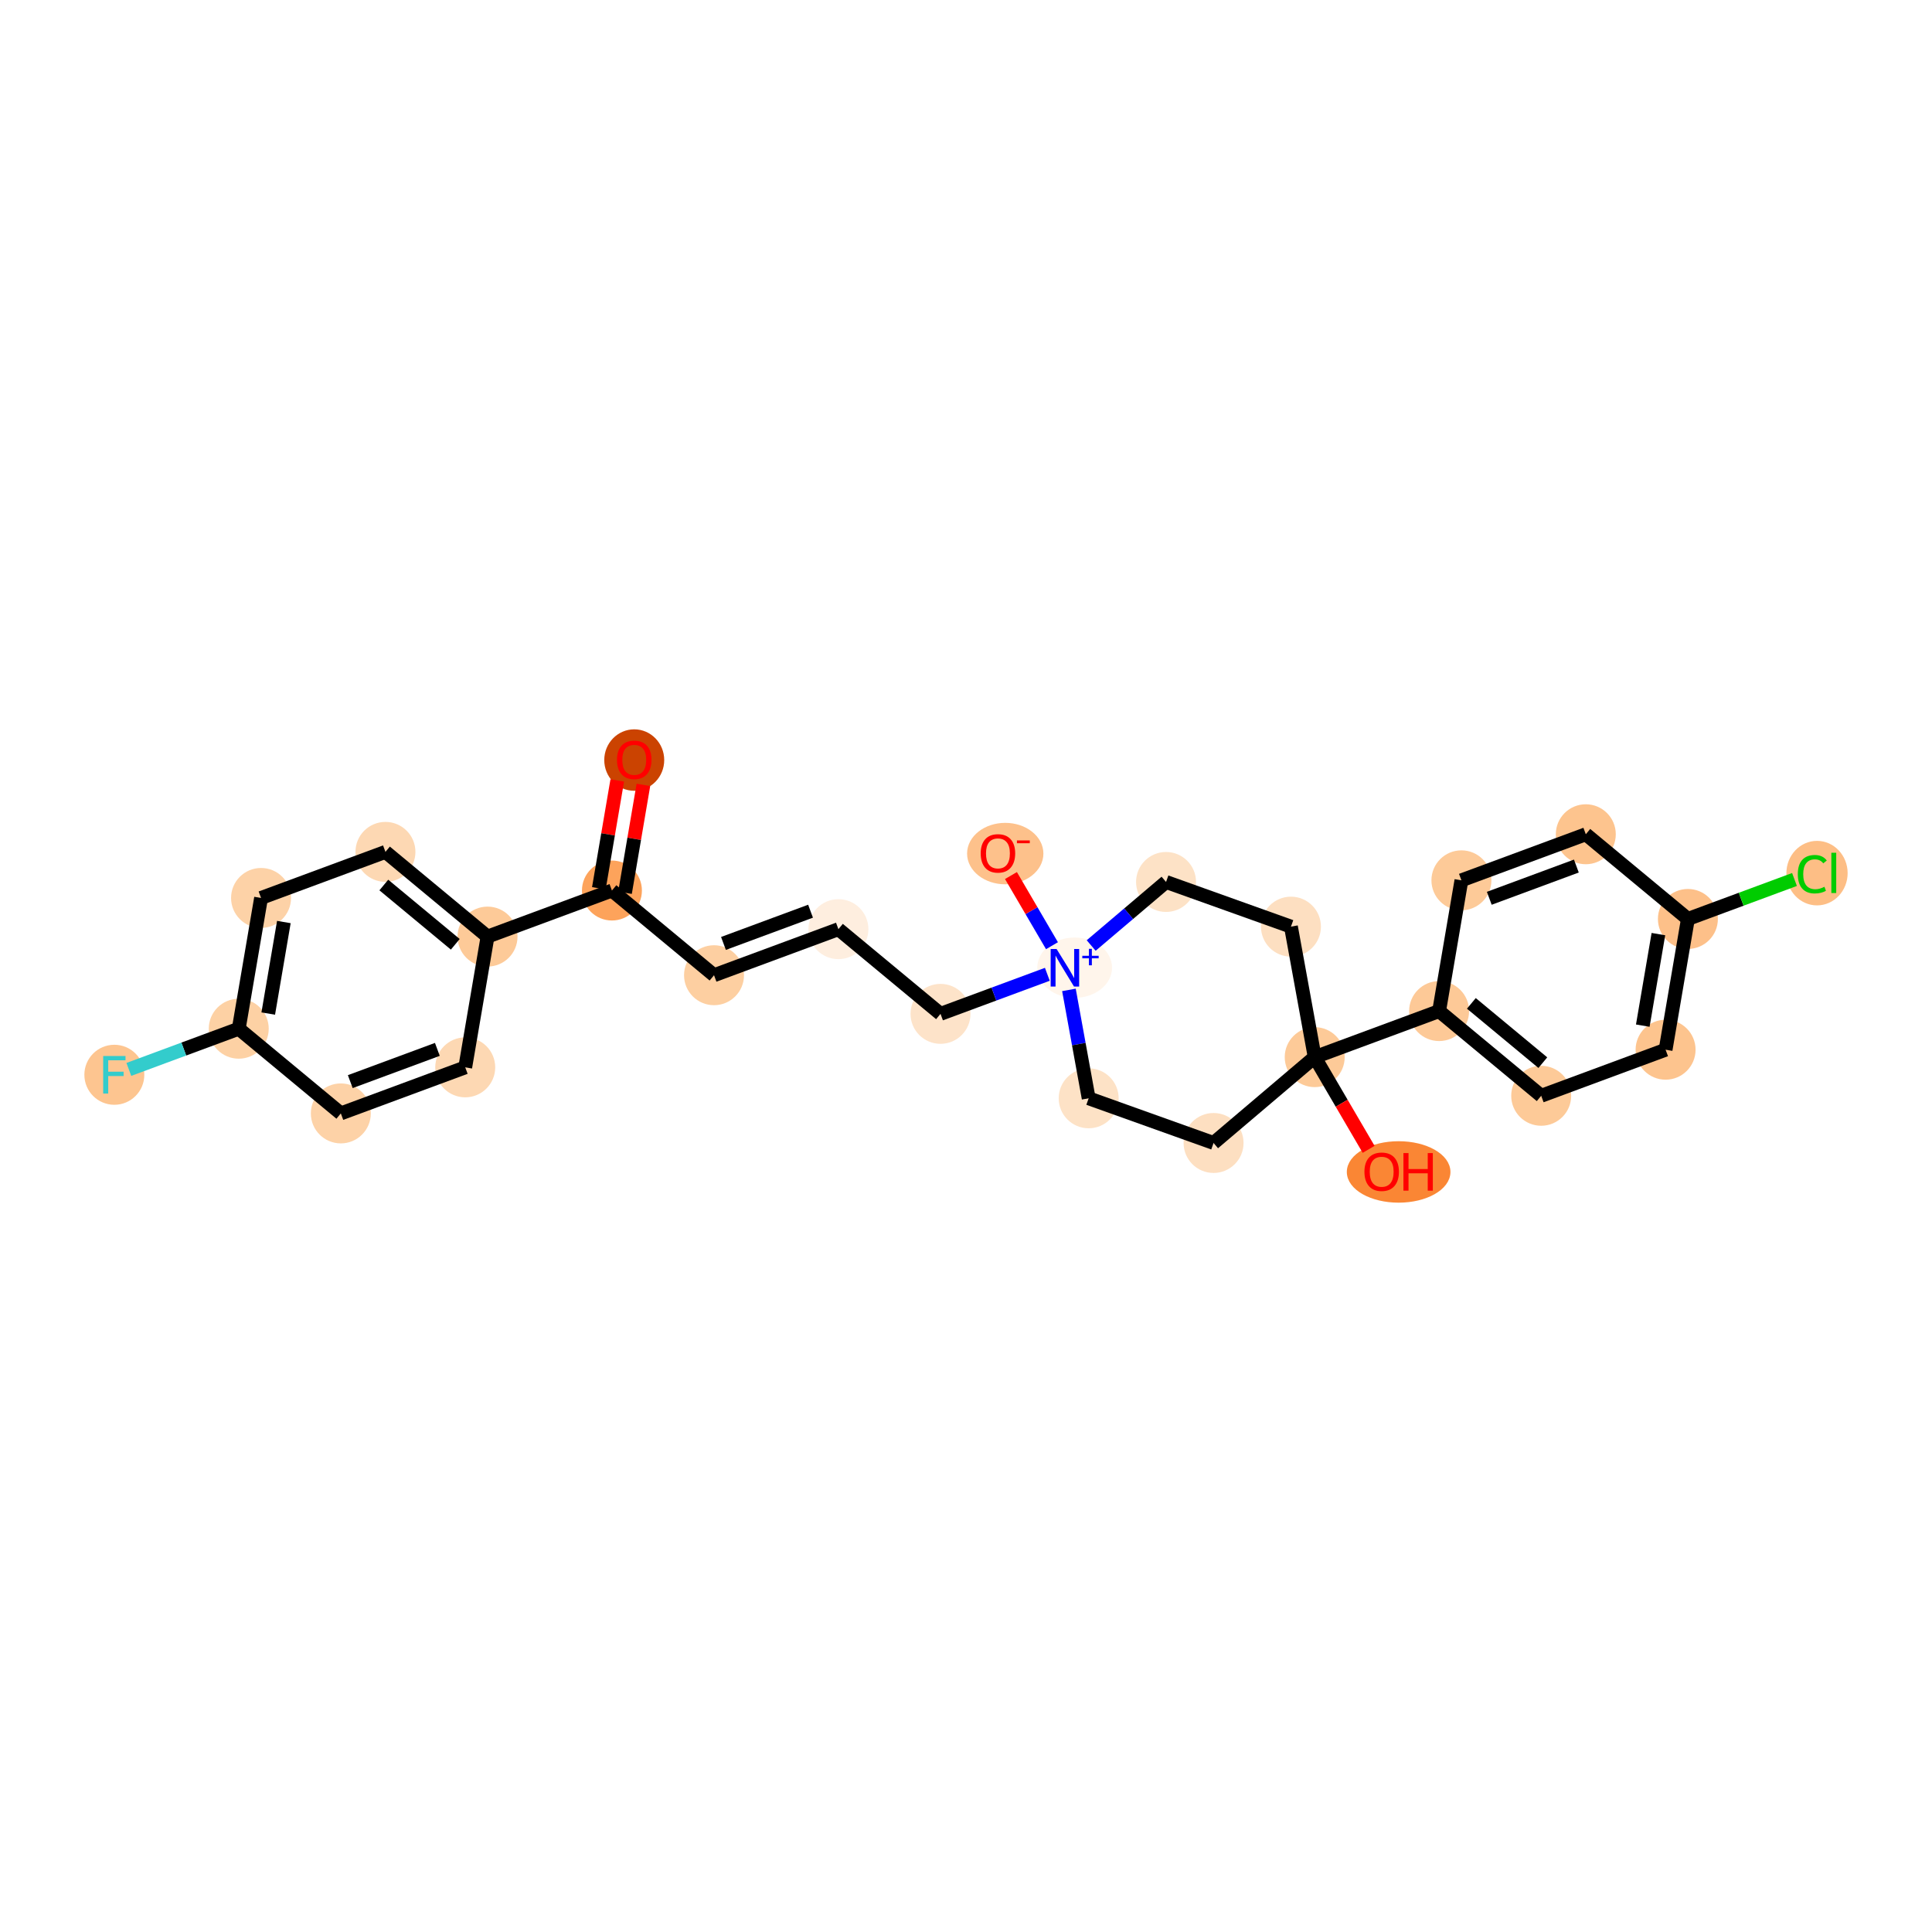 <?xml version='1.0' encoding='iso-8859-1'?>
<svg version='1.1' baseProfile='full'
              xmlns='http://www.w3.org/2000/svg'
                      xmlns:rdkit='http://www.rdkit.org/xml'
                      xmlns:xlink='http://www.w3.org/1999/xlink'
                  xml:space='preserve'
width='280px' height='280px' viewBox='0 0 280 280'>
<!-- END OF HEADER -->
<rect style='opacity:1.0;fill:#FFFFFF;stroke:none' width='280' height='280' x='0' y='0'> </rect>
<ellipse cx='91.919' cy='110.153' rx='3.845' ry='3.953'  style='fill:#CB4301;fill-rule:evenodd;stroke:#CB4301;stroke-width:1.0px;stroke-linecap:butt;stroke-linejoin:miter;stroke-opacity:1' />
<ellipse cx='88.686' cy='129.062' rx='3.845' ry='3.845'  style='fill:#FDA35B;fill-rule:evenodd;stroke:#FDA35B;stroke-width:1.0px;stroke-linecap:butt;stroke-linejoin:miter;stroke-opacity:1' />
<ellipse cx='103.482' cy='141.337' rx='3.845' ry='3.845'  style='fill:#FDCFA1;fill-rule:evenodd;stroke:#FDCFA1;stroke-width:1.0px;stroke-linecap:butt;stroke-linejoin:miter;stroke-opacity:1' />
<ellipse cx='121.51' cy='134.661' rx='3.845' ry='3.845'  style='fill:#FEEEDF;fill-rule:evenodd;stroke:#FEEEDF;stroke-width:1.0px;stroke-linecap:butt;stroke-linejoin:miter;stroke-opacity:1' />
<ellipse cx='136.306' cy='146.936' rx='3.845' ry='3.845'  style='fill:#FDE3C9;fill-rule:evenodd;stroke:#FDE3C9;stroke-width:1.0px;stroke-linecap:butt;stroke-linejoin:miter;stroke-opacity:1' />
<ellipse cx='155.748' cy='140.246' rx='4.919' ry='3.87'  style='fill:#FFF5EB;fill-rule:evenodd;stroke:#FFF5EB;stroke-width:1.0px;stroke-linecap:butt;stroke-linejoin:miter;stroke-opacity:1' />
<ellipse cx='145.687' cy='123.707' rx='5.031' ry='3.953'  style='fill:#FDC18B;fill-rule:evenodd;stroke:#FDC18B;stroke-width:1.0px;stroke-linecap:butt;stroke-linejoin:miter;stroke-opacity:1' />
<ellipse cx='157.778' cy='159.174' rx='3.845' ry='3.845'  style='fill:#FDE2C6;fill-rule:evenodd;stroke:#FDE2C6;stroke-width:1.0px;stroke-linecap:butt;stroke-linejoin:miter;stroke-opacity:1' />
<ellipse cx='175.88' cy='165.649' rx='3.845' ry='3.845'  style='fill:#FDDFC1;fill-rule:evenodd;stroke:#FDDFC1;stroke-width:1.0px;stroke-linecap:butt;stroke-linejoin:miter;stroke-opacity:1' />
<ellipse cx='190.538' cy='153.209' rx='3.845' ry='3.845'  style='fill:#FDCA98;fill-rule:evenodd;stroke:#FDCA98;stroke-width:1.0px;stroke-linecap:butt;stroke-linejoin:miter;stroke-opacity:1' />
<ellipse cx='202.7' cy='169.847' rx='7.009' ry='3.953'  style='fill:#FA8634;fill-rule:evenodd;stroke:#FA8634;stroke-width:1.0px;stroke-linecap:butt;stroke-linejoin:miter;stroke-opacity:1' />
<ellipse cx='208.566' cy='146.534' rx='3.845' ry='3.845'  style='fill:#FDC997;fill-rule:evenodd;stroke:#FDC997;stroke-width:1.0px;stroke-linecap:butt;stroke-linejoin:miter;stroke-opacity:1' />
<ellipse cx='223.362' cy='158.809' rx='3.845' ry='3.845'  style='fill:#FDCA98;fill-rule:evenodd;stroke:#FDCA98;stroke-width:1.0px;stroke-linecap:butt;stroke-linejoin:miter;stroke-opacity:1' />
<ellipse cx='241.39' cy='152.133' rx='3.845' ry='3.845'  style='fill:#FDC48E;fill-rule:evenodd;stroke:#FDC48E;stroke-width:1.0px;stroke-linecap:butt;stroke-linejoin:miter;stroke-opacity:1' />
<ellipse cx='244.623' cy='133.182' rx='3.845' ry='3.845'  style='fill:#FDC089;fill-rule:evenodd;stroke:#FDC089;stroke-width:1.0px;stroke-linecap:butt;stroke-linejoin:miter;stroke-opacity:1' />
<ellipse cx='263.336' cy='126.541' rx='3.937' ry='4.176'  style='fill:#FDBE85;fill-rule:evenodd;stroke:#FDBE85;stroke-width:1.0px;stroke-linecap:butt;stroke-linejoin:miter;stroke-opacity:1' />
<ellipse cx='229.827' cy='120.907' rx='3.845' ry='3.845'  style='fill:#FDC48E;fill-rule:evenodd;stroke:#FDC48E;stroke-width:1.0px;stroke-linecap:butt;stroke-linejoin:miter;stroke-opacity:1' />
<ellipse cx='211.799' cy='127.583' rx='3.845' ry='3.845'  style='fill:#FDCA98;fill-rule:evenodd;stroke:#FDCA98;stroke-width:1.0px;stroke-linecap:butt;stroke-linejoin:miter;stroke-opacity:1' />
<ellipse cx='187.094' cy='134.296' rx='3.845' ry='3.845'  style='fill:#FDDFC1;fill-rule:evenodd;stroke:#FDDFC1;stroke-width:1.0px;stroke-linecap:butt;stroke-linejoin:miter;stroke-opacity:1' />
<ellipse cx='168.992' cy='127.821' rx='3.845' ry='3.845'  style='fill:#FDE2C6;fill-rule:evenodd;stroke:#FDE2C6;stroke-width:1.0px;stroke-linecap:butt;stroke-linejoin:miter;stroke-opacity:1' />
<ellipse cx='70.658' cy='135.738' rx='3.845' ry='3.845'  style='fill:#FDCA98;fill-rule:evenodd;stroke:#FDCA98;stroke-width:1.0px;stroke-linecap:butt;stroke-linejoin:miter;stroke-opacity:1' />
<ellipse cx='55.862' cy='123.462' rx='3.845' ry='3.845'  style='fill:#FDD8B3;fill-rule:evenodd;stroke:#FDD8B3;stroke-width:1.0px;stroke-linecap:butt;stroke-linejoin:miter;stroke-opacity:1' />
<ellipse cx='37.834' cy='130.138' rx='3.845' ry='3.845'  style='fill:#FDD2A7;fill-rule:evenodd;stroke:#FDD2A7;stroke-width:1.0px;stroke-linecap:butt;stroke-linejoin:miter;stroke-opacity:1' />
<ellipse cx='34.601' cy='149.089' rx='3.845' ry='3.845'  style='fill:#FDD1A4;fill-rule:evenodd;stroke:#FDD1A4;stroke-width:1.0px;stroke-linecap:butt;stroke-linejoin:miter;stroke-opacity:1' />
<ellipse cx='16.572' cy='155.765' rx='3.845' ry='3.85'  style='fill:#FDC590;fill-rule:evenodd;stroke:#FDC590;stroke-width:1.0px;stroke-linecap:butt;stroke-linejoin:miter;stroke-opacity:1' />
<ellipse cx='49.396' cy='161.364' rx='3.845' ry='3.845'  style='fill:#FDD2A7;fill-rule:evenodd;stroke:#FDD2A7;stroke-width:1.0px;stroke-linecap:butt;stroke-linejoin:miter;stroke-opacity:1' />
<ellipse cx='67.425' cy='154.689' rx='3.845' ry='3.845'  style='fill:#FDD8B3;fill-rule:evenodd;stroke:#FDD8B3;stroke-width:1.0px;stroke-linecap:butt;stroke-linejoin:miter;stroke-opacity:1' />
<path class='bond-0 atom-0 atom-1' d='M 89.458,113.106 L 88.124,120.922' style='fill:none;fill-rule:evenodd;stroke:#FF0000;stroke-width:2.0px;stroke-linecap:butt;stroke-linejoin:miter;stroke-opacity:1' />
<path class='bond-0 atom-0 atom-1' d='M 88.124,120.922 L 86.791,128.738' style='fill:none;fill-rule:evenodd;stroke:#000000;stroke-width:2.0px;stroke-linecap:butt;stroke-linejoin:miter;stroke-opacity:1' />
<path class='bond-0 atom-0 atom-1' d='M 93.248,113.752 L 91.915,121.569' style='fill:none;fill-rule:evenodd;stroke:#FF0000;stroke-width:2.0px;stroke-linecap:butt;stroke-linejoin:miter;stroke-opacity:1' />
<path class='bond-0 atom-0 atom-1' d='M 91.915,121.569 L 90.581,129.385' style='fill:none;fill-rule:evenodd;stroke:#000000;stroke-width:2.0px;stroke-linecap:butt;stroke-linejoin:miter;stroke-opacity:1' />
<path class='bond-1 atom-1 atom-2' d='M 88.686,129.062 L 103.482,141.337' style='fill:none;fill-rule:evenodd;stroke:#000000;stroke-width:2.0px;stroke-linecap:butt;stroke-linejoin:miter;stroke-opacity:1' />
<path class='bond-19 atom-1 atom-20' d='M 88.686,129.062 L 70.658,135.738' style='fill:none;fill-rule:evenodd;stroke:#000000;stroke-width:2.0px;stroke-linecap:butt;stroke-linejoin:miter;stroke-opacity:1' />
<path class='bond-2 atom-2 atom-3' d='M 103.482,141.337 L 121.51,134.661' style='fill:none;fill-rule:evenodd;stroke:#000000;stroke-width:2.0px;stroke-linecap:butt;stroke-linejoin:miter;stroke-opacity:1' />
<path class='bond-2 atom-2 atom-3' d='M 104.851,136.73 L 117.471,132.057' style='fill:none;fill-rule:evenodd;stroke:#000000;stroke-width:2.0px;stroke-linecap:butt;stroke-linejoin:miter;stroke-opacity:1' />
<path class='bond-3 atom-3 atom-4' d='M 121.51,134.661 L 136.306,146.936' style='fill:none;fill-rule:evenodd;stroke:#000000;stroke-width:2.0px;stroke-linecap:butt;stroke-linejoin:miter;stroke-opacity:1' />
<path class='bond-4 atom-4 atom-5' d='M 136.306,146.936 L 144.047,144.07' style='fill:none;fill-rule:evenodd;stroke:#000000;stroke-width:2.0px;stroke-linecap:butt;stroke-linejoin:miter;stroke-opacity:1' />
<path class='bond-4 atom-4 atom-5' d='M 144.047,144.07 L 151.789,141.203' style='fill:none;fill-rule:evenodd;stroke:#0000FF;stroke-width:2.0px;stroke-linecap:butt;stroke-linejoin:miter;stroke-opacity:1' />
<path class='bond-5 atom-5 atom-6' d='M 152.461,137.058 L 149.488,131.974' style='fill:none;fill-rule:evenodd;stroke:#0000FF;stroke-width:2.0px;stroke-linecap:butt;stroke-linejoin:miter;stroke-opacity:1' />
<path class='bond-5 atom-5 atom-6' d='M 149.488,131.974 L 146.515,126.891' style='fill:none;fill-rule:evenodd;stroke:#FF0000;stroke-width:2.0px;stroke-linecap:butt;stroke-linejoin:miter;stroke-opacity:1' />
<path class='bond-6 atom-5 atom-7' d='M 154.917,143.463 L 156.348,151.319' style='fill:none;fill-rule:evenodd;stroke:#0000FF;stroke-width:2.0px;stroke-linecap:butt;stroke-linejoin:miter;stroke-opacity:1' />
<path class='bond-6 atom-5 atom-7' d='M 156.348,151.319 L 157.778,159.174' style='fill:none;fill-rule:evenodd;stroke:#000000;stroke-width:2.0px;stroke-linecap:butt;stroke-linejoin:miter;stroke-opacity:1' />
<path class='bond-26 atom-19 atom-5' d='M 168.992,127.821 L 163.567,132.425' style='fill:none;fill-rule:evenodd;stroke:#000000;stroke-width:2.0px;stroke-linecap:butt;stroke-linejoin:miter;stroke-opacity:1' />
<path class='bond-26 atom-19 atom-5' d='M 163.567,132.425 L 158.142,137.029' style='fill:none;fill-rule:evenodd;stroke:#0000FF;stroke-width:2.0px;stroke-linecap:butt;stroke-linejoin:miter;stroke-opacity:1' />
<path class='bond-7 atom-7 atom-8' d='M 157.778,159.174 L 175.88,165.649' style='fill:none;fill-rule:evenodd;stroke:#000000;stroke-width:2.0px;stroke-linecap:butt;stroke-linejoin:miter;stroke-opacity:1' />
<path class='bond-8 atom-8 atom-9' d='M 175.88,165.649 L 190.538,153.209' style='fill:none;fill-rule:evenodd;stroke:#000000;stroke-width:2.0px;stroke-linecap:butt;stroke-linejoin:miter;stroke-opacity:1' />
<path class='bond-9 atom-9 atom-10' d='M 190.538,153.209 L 194.445,159.89' style='fill:none;fill-rule:evenodd;stroke:#000000;stroke-width:2.0px;stroke-linecap:butt;stroke-linejoin:miter;stroke-opacity:1' />
<path class='bond-9 atom-9 atom-10' d='M 194.445,159.89 L 198.352,166.571' style='fill:none;fill-rule:evenodd;stroke:#FF0000;stroke-width:2.0px;stroke-linecap:butt;stroke-linejoin:miter;stroke-opacity:1' />
<path class='bond-10 atom-9 atom-11' d='M 190.538,153.209 L 208.566,146.534' style='fill:none;fill-rule:evenodd;stroke:#000000;stroke-width:2.0px;stroke-linecap:butt;stroke-linejoin:miter;stroke-opacity:1' />
<path class='bond-17 atom-9 atom-18' d='M 190.538,153.209 L 187.094,134.296' style='fill:none;fill-rule:evenodd;stroke:#000000;stroke-width:2.0px;stroke-linecap:butt;stroke-linejoin:miter;stroke-opacity:1' />
<path class='bond-11 atom-11 atom-12' d='M 208.566,146.534 L 223.362,158.809' style='fill:none;fill-rule:evenodd;stroke:#000000;stroke-width:2.0px;stroke-linecap:butt;stroke-linejoin:miter;stroke-opacity:1' />
<path class='bond-11 atom-11 atom-12' d='M 213.241,145.416 L 223.598,154.008' style='fill:none;fill-rule:evenodd;stroke:#000000;stroke-width:2.0px;stroke-linecap:butt;stroke-linejoin:miter;stroke-opacity:1' />
<path class='bond-28 atom-17 atom-11' d='M 211.799,127.583 L 208.566,146.534' style='fill:none;fill-rule:evenodd;stroke:#000000;stroke-width:2.0px;stroke-linecap:butt;stroke-linejoin:miter;stroke-opacity:1' />
<path class='bond-12 atom-12 atom-13' d='M 223.362,158.809 L 241.39,152.133' style='fill:none;fill-rule:evenodd;stroke:#000000;stroke-width:2.0px;stroke-linecap:butt;stroke-linejoin:miter;stroke-opacity:1' />
<path class='bond-13 atom-13 atom-14' d='M 241.39,152.133 L 244.623,133.182' style='fill:none;fill-rule:evenodd;stroke:#000000;stroke-width:2.0px;stroke-linecap:butt;stroke-linejoin:miter;stroke-opacity:1' />
<path class='bond-13 atom-13 atom-14' d='M 238.085,148.644 L 240.348,135.378' style='fill:none;fill-rule:evenodd;stroke:#000000;stroke-width:2.0px;stroke-linecap:butt;stroke-linejoin:miter;stroke-opacity:1' />
<path class='bond-14 atom-14 atom-15' d='M 244.623,133.182 L 252.347,130.322' style='fill:none;fill-rule:evenodd;stroke:#000000;stroke-width:2.0px;stroke-linecap:butt;stroke-linejoin:miter;stroke-opacity:1' />
<path class='bond-14 atom-14 atom-15' d='M 252.347,130.322 L 260.072,127.461' style='fill:none;fill-rule:evenodd;stroke:#00CC00;stroke-width:2.0px;stroke-linecap:butt;stroke-linejoin:miter;stroke-opacity:1' />
<path class='bond-15 atom-14 atom-16' d='M 244.623,133.182 L 229.827,120.907' style='fill:none;fill-rule:evenodd;stroke:#000000;stroke-width:2.0px;stroke-linecap:butt;stroke-linejoin:miter;stroke-opacity:1' />
<path class='bond-16 atom-16 atom-17' d='M 229.827,120.907 L 211.799,127.583' style='fill:none;fill-rule:evenodd;stroke:#000000;stroke-width:2.0px;stroke-linecap:butt;stroke-linejoin:miter;stroke-opacity:1' />
<path class='bond-16 atom-16 atom-17' d='M 228.458,125.514 L 215.838,130.187' style='fill:none;fill-rule:evenodd;stroke:#000000;stroke-width:2.0px;stroke-linecap:butt;stroke-linejoin:miter;stroke-opacity:1' />
<path class='bond-18 atom-18 atom-19' d='M 187.094,134.296 L 168.992,127.821' style='fill:none;fill-rule:evenodd;stroke:#000000;stroke-width:2.0px;stroke-linecap:butt;stroke-linejoin:miter;stroke-opacity:1' />
<path class='bond-20 atom-20 atom-21' d='M 70.658,135.738 L 55.862,123.462' style='fill:none;fill-rule:evenodd;stroke:#000000;stroke-width:2.0px;stroke-linecap:butt;stroke-linejoin:miter;stroke-opacity:1' />
<path class='bond-20 atom-20 atom-21' d='M 65.983,136.855 L 55.626,128.263' style='fill:none;fill-rule:evenodd;stroke:#000000;stroke-width:2.0px;stroke-linecap:butt;stroke-linejoin:miter;stroke-opacity:1' />
<path class='bond-27 atom-26 atom-20' d='M 67.425,154.689 L 70.658,135.738' style='fill:none;fill-rule:evenodd;stroke:#000000;stroke-width:2.0px;stroke-linecap:butt;stroke-linejoin:miter;stroke-opacity:1' />
<path class='bond-21 atom-21 atom-22' d='M 55.862,123.462 L 37.834,130.138' style='fill:none;fill-rule:evenodd;stroke:#000000;stroke-width:2.0px;stroke-linecap:butt;stroke-linejoin:miter;stroke-opacity:1' />
<path class='bond-22 atom-22 atom-23' d='M 37.834,130.138 L 34.601,149.089' style='fill:none;fill-rule:evenodd;stroke:#000000;stroke-width:2.0px;stroke-linecap:butt;stroke-linejoin:miter;stroke-opacity:1' />
<path class='bond-22 atom-22 atom-23' d='M 41.139,133.627 L 38.876,146.893' style='fill:none;fill-rule:evenodd;stroke:#000000;stroke-width:2.0px;stroke-linecap:butt;stroke-linejoin:miter;stroke-opacity:1' />
<path class='bond-23 atom-23 atom-24' d='M 34.601,149.089 L 26.636,152.038' style='fill:none;fill-rule:evenodd;stroke:#000000;stroke-width:2.0px;stroke-linecap:butt;stroke-linejoin:miter;stroke-opacity:1' />
<path class='bond-23 atom-23 atom-24' d='M 26.636,152.038 L 18.672,154.988' style='fill:none;fill-rule:evenodd;stroke:#33CCCC;stroke-width:2.0px;stroke-linecap:butt;stroke-linejoin:miter;stroke-opacity:1' />
<path class='bond-24 atom-23 atom-25' d='M 34.601,149.089 L 49.396,161.364' style='fill:none;fill-rule:evenodd;stroke:#000000;stroke-width:2.0px;stroke-linecap:butt;stroke-linejoin:miter;stroke-opacity:1' />
<path class='bond-25 atom-25 atom-26' d='M 49.396,161.364 L 67.425,154.689' style='fill:none;fill-rule:evenodd;stroke:#000000;stroke-width:2.0px;stroke-linecap:butt;stroke-linejoin:miter;stroke-opacity:1' />
<path class='bond-25 atom-25 atom-26' d='M 50.765,156.757 L 63.385,152.084' style='fill:none;fill-rule:evenodd;stroke:#000000;stroke-width:2.0px;stroke-linecap:butt;stroke-linejoin:miter;stroke-opacity:1' />
<path  class='atom-0' d='M 89.42 110.126
Q 89.42 108.819, 90.066 108.088
Q 90.712 107.358, 91.919 107.358
Q 93.126 107.358, 93.772 108.088
Q 94.418 108.819, 94.418 110.126
Q 94.418 111.449, 93.764 112.202
Q 93.111 112.948, 91.919 112.948
Q 90.719 112.948, 90.066 112.202
Q 89.42 111.456, 89.42 110.126
M 91.919 112.333
Q 92.749 112.333, 93.195 111.779
Q 93.649 111.218, 93.649 110.126
Q 93.649 109.057, 93.195 108.519
Q 92.749 107.973, 91.919 107.973
Q 91.088 107.973, 90.635 108.511
Q 90.189 109.05, 90.189 110.126
Q 90.189 111.226, 90.635 111.779
Q 91.088 112.333, 91.919 112.333
' fill='#FF0000'/>
<path  class='atom-5' d='M 153.131 137.538
L 154.915 140.422
Q 155.092 140.706, 155.376 141.222
Q 155.661 141.737, 155.676 141.768
L 155.676 137.538
L 156.399 137.538
L 156.399 142.983
L 155.653 142.983
L 153.738 139.83
Q 153.515 139.461, 153.277 139.038
Q 153.046 138.615, 152.977 138.484
L 152.977 142.983
L 152.27 142.983
L 152.27 137.538
L 153.131 137.538
' fill='#0000FF'/>
<path  class='atom-5' d='M 156.856 138.52
L 157.815 138.52
L 157.815 137.51
L 158.241 137.51
L 158.241 138.52
L 159.226 138.52
L 159.226 138.885
L 158.241 138.885
L 158.241 139.9
L 157.815 139.9
L 157.815 138.885
L 156.856 138.885
L 156.856 138.52
' fill='#0000FF'/>
<path  class='atom-6' d='M 142.13 123.68
Q 142.13 122.373, 142.776 121.643
Q 143.422 120.912, 144.629 120.912
Q 145.837 120.912, 146.482 121.643
Q 147.128 122.373, 147.128 123.68
Q 147.128 125.003, 146.475 125.757
Q 145.821 126.503, 144.629 126.503
Q 143.43 126.503, 142.776 125.757
Q 142.13 125.011, 142.13 123.68
M 144.629 125.887
Q 145.46 125.887, 145.906 125.334
Q 146.359 124.772, 146.359 123.68
Q 146.359 122.612, 145.906 122.073
Q 145.46 121.527, 144.629 121.527
Q 143.799 121.527, 143.345 122.066
Q 142.899 122.604, 142.899 123.68
Q 142.899 124.78, 143.345 125.334
Q 143.799 125.887, 144.629 125.887
' fill='#FF0000'/>
<path  class='atom-6' d='M 147.382 121.801
L 149.245 121.801
L 149.245 122.207
L 147.382 122.207
L 147.382 121.801
' fill='#FF0000'/>
<path  class='atom-10' d='M 197.744 169.82
Q 197.744 168.513, 198.389 167.782
Q 199.035 167.052, 200.243 167.052
Q 201.45 167.052, 202.096 167.782
Q 202.742 168.513, 202.742 169.82
Q 202.742 171.143, 202.088 171.896
Q 201.435 172.642, 200.243 172.642
Q 199.043 172.642, 198.389 171.896
Q 197.744 171.15, 197.744 169.82
M 200.243 172.027
Q 201.073 172.027, 201.519 171.473
Q 201.973 170.912, 201.973 169.82
Q 201.973 168.751, 201.519 168.213
Q 201.073 167.667, 200.243 167.667
Q 199.412 167.667, 198.959 168.205
Q 198.513 168.743, 198.513 169.82
Q 198.513 170.92, 198.959 171.473
Q 199.412 172.027, 200.243 172.027
' fill='#FF0000'/>
<path  class='atom-10' d='M 203.396 167.113
L 204.134 167.113
L 204.134 169.428
L 206.918 169.428
L 206.918 167.113
L 207.656 167.113
L 207.656 172.558
L 206.918 172.558
L 206.918 170.043
L 204.134 170.043
L 204.134 172.558
L 203.396 172.558
L 203.396 167.113
' fill='#FF0000'/>
<path  class='atom-15' d='M 260.552 126.694
Q 260.552 125.341, 261.183 124.634
Q 261.821 123.918, 263.028 123.918
Q 264.151 123.918, 264.751 124.71
L 264.243 125.126
Q 263.805 124.549, 263.028 124.549
Q 262.205 124.549, 261.767 125.103
Q 261.337 125.649, 261.337 126.694
Q 261.337 127.771, 261.783 128.325
Q 262.236 128.878, 263.113 128.878
Q 263.713 128.878, 264.413 128.517
L 264.628 129.094
Q 264.343 129.278, 263.913 129.386
Q 263.482 129.494, 263.005 129.494
Q 261.821 129.494, 261.183 128.771
Q 260.552 128.048, 260.552 126.694
' fill='#00CC00'/>
<path  class='atom-15' d='M 265.412 123.588
L 266.12 123.588
L 266.12 129.424
L 265.412 129.424
L 265.412 123.588
' fill='#00CC00'/>
<path  class='atom-24' d='M 14.954 153.043
L 18.191 153.043
L 18.191 153.666
L 15.684 153.666
L 15.684 155.319
L 17.914 155.319
L 17.914 155.95
L 15.684 155.95
L 15.684 158.487
L 14.954 158.487
L 14.954 153.043
' fill='#33CCCC'/>
</svg>
